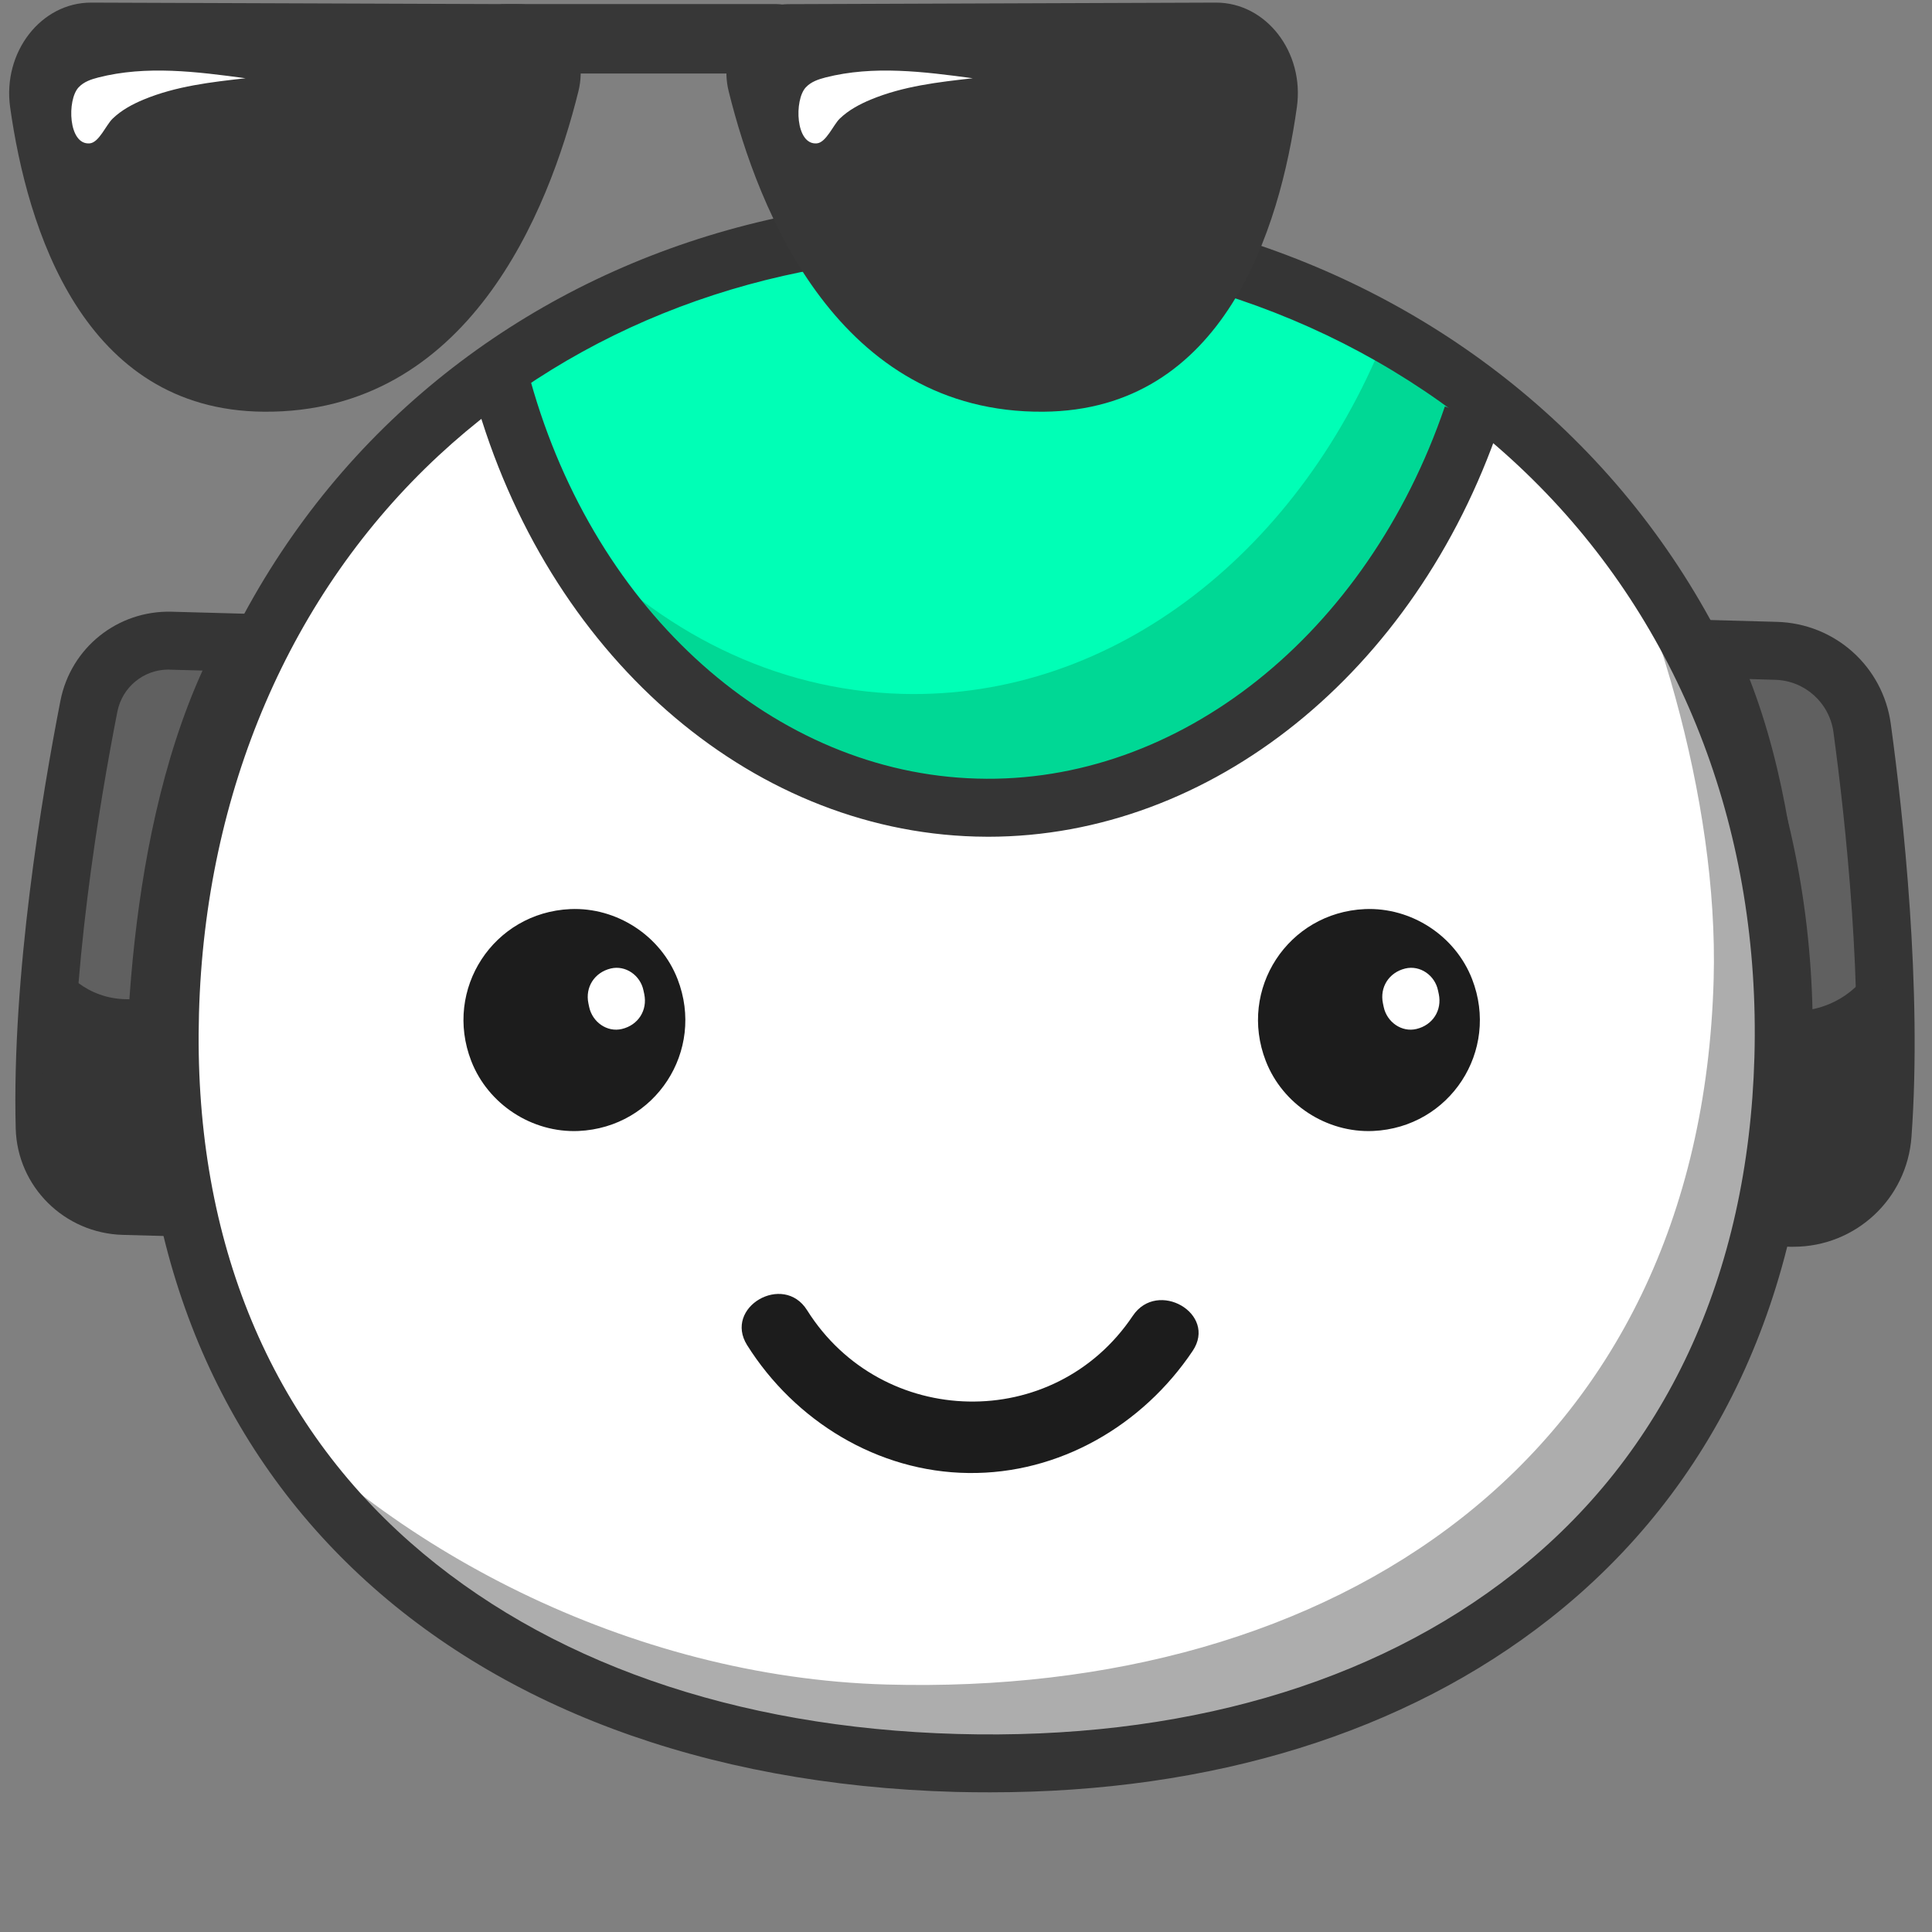 <svg xmlns="http://www.w3.org/2000/svg" xmlns:xlink="http://www.w3.org/1999/xlink" preserveAspectRatio="xMidYMid meet" width="200" height="200" viewBox="0 0 200 200" style="width:100%;height:100%"><rect x="0" y="0" width="200" height="200" fill="#808080" stroke="none"/><defs><animateMotion repeatCount="indefinite" dur="5.04s" begin="0s" xlink:href="#_R_G_L_1_G" fill="freeze" keyTimes="0;0.127;0.159;0.206;1" path="M100.11 69.47 C100.11,69.47 100.11,69.47 100.11,69.47 C100.11,69.47 100.11,64.47 100.11,64.47 C100.11,64.47 100.11,109.47 100.11,109.47 C100.11,109.47 100.11,109.47 100.11,109.47 " keyPoints="0;0;0.1;1;1" keySplines="0.333 0 0.667 1;0.333 0 0.667 1;0.333 0 0.667 1;0 0 0 0" calcMode="spline"/><animateTransform repeatCount="indefinite" dur="5.04s" begin="0s" xlink:href="#_R_G_L_1_G" fill="freeze" attributeName="transform" from="0 0" to="1 1" type="scale" additive="sum" keyTimes="0;0.048;0.095;0.127;1" values="0 0;0 0;1.1 1.1;1 1;1 1" keySplines="0.167 0.167 0.667 1;0.167 0.167 0.667 1;0.333 0 0.667 1;0 0 0 0" calcMode="spline"/><animateTransform repeatCount="indefinite" dur="5.04s" begin="0s" xlink:href="#_R_G_L_1_G" fill="freeze" attributeName="transform" from="-67.652 -21.517" to="-67.652 -21.517" type="translate" additive="sum" keyTimes="0;0.96;1" values="-67.652 -21.517;-67.652 -21.517;-67.652 -21.517" keySplines="0 0 1 1;0 0 0 0" calcMode="spline"/><animate repeatCount="indefinite" dur="5.04s" begin="0s" xlink:href="#_R_G_L_0_G_D_0_P_0" fill="freeze" attributeName="d" attributeType="XML" from="M42.64 4.74 C38.57,10.81 32.08,13.74 25.64,13.61 C19.19,13.49 12.79,10.31 8.92,4.15 C6.47,0.25 0.25,3.85 2.72,7.78 C7.66,15.63 16.23,20.9 25.62,21.01 C35.03,21.13 43.66,16.09 48.84,8.37 C51.42,4.52 45.2,0.92 42.64,4.74z " to="M42.64 4.74 C38.57,10.81 32.08,13.74 25.64,13.61 C19.19,13.49 12.79,10.31 8.92,4.15 C6.47,0.25 0.25,3.85 2.72,7.78 C7.66,15.63 16.23,20.9 25.62,21.01 C35.03,21.13 43.66,16.09 48.84,8.37 C51.42,4.52 45.2,0.92 42.64,4.74z " keyTimes="0;0.151;0.186;0.228;0.268;0.302;0.336;0.369;0.403;0.437;0.47;0.504;0.535;0.571;0.612;0.646;0.679;0.713;0.746;0.78;0.814;0.847;0.879;0.937;1" values="M42.64 4.74 C38.57,10.81 32.08,13.74 25.64,13.61 C19.19,13.49 12.79,10.31 8.92,4.15 C6.47,0.25 0.25,3.85 2.72,7.78 C7.66,15.63 16.23,20.9 25.62,21.01 C35.03,21.13 43.66,16.09 48.84,8.37 C51.42,4.52 45.2,0.92 42.64,4.74z ;M42.64 4.74 C38.57,10.81 32.08,13.74 25.64,13.61 C19.19,13.49 12.79,10.31 8.92,4.15 C6.47,0.25 0.25,3.85 2.72,7.78 C7.66,15.63 16.23,20.9 25.62,21.01 C35.03,21.13 43.66,16.09 48.84,8.37 C51.42,4.52 45.2,0.92 42.64,4.74z ;M42.64 4.37 C37.13,4.4 31.83,4.48 25.39,4.36 C18.94,4.24 16.5,4.15 8.92,4.15 C4.31,4.16 0.25,3.85 2.72,7.78 C7.66,15.63 16.23,20.9 25.62,21.01 C35.03,21.13 43.66,16.09 48.84,8.37 C51.42,4.52 47.24,4.34 42.64,4.37z ;M34.31 3.34 C32.63,2.73 29.37,2.2 26.47,2.08 C23.57,1.95 18.8,2.56 15.56,3.66 C12.32,4.77 7.39,6.71 7.9,11.52 C8.42,16.33 16.29,19.78 25.67,19.9 C35.09,20.01 42.88,16.26 42.91,11.92 C42.95,7.58 35.98,3.94 34.31,3.34z ;M39.38 5.5 C33.87,5.53 32.46,6.74 26.01,6.61 C19.57,6.49 18.75,5.65 11.18,5.66 C6.56,5.66 7.14,9.36 9.61,13.29 C14.54,21.14 16.35,15.64 25.74,15.76 C35.16,15.87 38.15,20.22 43.33,12.5 C45.91,8.65 43.98,5.47 39.38,5.5z ;M40.71 1.07 C35.2,1.1 40.24,0.2 26.76,-0.4 C13.27,-1 18.05,1.17 10.47,1.17 C5.86,1.17 0.48,6.09 2.95,10.02 C7.89,17.87 16.32,19.16 25.7,19.27 C35.12,19.39 45.5,17.8 50.68,10.09 C53.26,6.24 45.32,1.04 40.71,1.07z ;M39.38 5.5 C33.87,5.53 32.46,6.74 26.01,6.61 C19.57,6.49 18.75,5.65 11.18,5.66 C6.56,5.66 7.14,9.36 9.61,13.29 C14.54,21.14 16.35,15.64 25.74,15.76 C35.16,15.87 38.15,20.22 43.33,12.5 C45.91,8.65 43.98,5.47 39.38,5.5z ;M40.71 1.07 C35.2,1.1 40.24,0.2 26.76,-0.4 C13.27,-1 18.05,1.17 10.47,1.17 C5.86,1.17 0.48,6.09 2.95,10.02 C7.89,17.87 16.32,19.16 25.7,19.27 C35.12,19.39 45.5,17.8 50.68,10.09 C53.26,6.24 45.32,1.04 40.71,1.07z ;M39.38 5.5 C33.87,5.53 32.46,6.74 26.01,6.61 C19.57,6.49 18.75,5.65 11.18,5.66 C6.56,5.66 7.14,9.36 9.61,13.29 C14.54,21.14 16.35,15.64 25.74,15.76 C35.16,15.87 38.15,20.22 43.33,12.5 C45.91,8.65 43.98,5.47 39.38,5.5z ;M40.71 1.07 C35.2,1.1 40.24,0.2 26.76,-0.4 C13.27,-1 18.05,1.17 10.47,1.17 C5.86,1.17 0.48,6.09 2.95,10.02 C7.89,17.87 16.32,19.16 25.7,19.27 C35.12,19.39 45.5,17.8 50.68,10.09 C53.26,6.24 45.32,1.04 40.71,1.07z ;M39.38 5.5 C33.87,5.53 32.46,6.74 26.01,6.61 C19.57,6.49 18.75,5.65 11.18,5.66 C6.56,5.66 7.14,9.36 9.61,13.29 C14.54,21.14 16.35,15.64 25.74,15.76 C35.16,15.87 38.15,20.22 43.33,12.5 C45.91,8.65 43.98,5.47 39.38,5.5z ;M40.71 1.07 C35.2,1.1 40.24,0.2 26.76,-0.4 C13.27,-1 18.05,1.17 10.47,1.17 C5.86,1.17 0.48,6.09 2.95,10.02 C7.89,17.87 16.32,19.16 25.7,19.27 C35.12,19.39 45.5,17.8 50.68,10.09 C53.26,6.24 45.32,1.04 40.71,1.07z ;M42.64 4.37 C37.13,4.4 31.83,4.48 25.39,4.36 C18.94,4.24 16.5,4.15 8.92,4.15 C4.31,4.16 0.25,3.85 2.72,7.78 C7.66,15.63 16.23,20.9 25.62,21.01 C35.03,21.13 43.66,16.09 48.84,8.37 C51.42,4.52 47.24,4.34 42.64,4.37z ;M34.31 3.34 C32.63,2.73 29.37,2.2 26.47,2.08 C23.57,1.95 18.8,2.56 15.56,3.66 C12.32,4.77 7.39,6.71 7.9,11.52 C8.42,16.33 16.29,19.78 25.67,19.9 C35.09,20.01 42.88,16.26 42.91,11.92 C42.95,7.58 35.98,3.94 34.31,3.34z ;M39.38 5.5 C33.87,5.53 32.46,6.74 26.01,6.61 C19.57,6.49 18.75,5.65 11.18,5.66 C6.56,5.66 7.14,9.36 9.61,13.29 C14.54,21.14 16.35,15.64 25.74,15.76 C35.16,15.87 38.15,20.22 43.33,12.5 C45.91,8.65 43.98,5.47 39.38,5.5z ;M40.71 1.07 C35.2,1.1 40.24,0.2 26.76,-0.4 C13.27,-1 18.05,1.17 10.47,1.17 C5.86,1.17 0.48,6.09 2.95,10.02 C7.89,17.87 16.32,19.16 25.7,19.27 C35.12,19.39 45.5,17.8 50.68,10.09 C53.26,6.24 45.32,1.04 40.71,1.07z ;M39.38 5.5 C33.87,5.53 32.46,6.74 26.01,6.61 C19.57,6.49 18.75,5.65 11.18,5.66 C6.56,5.66 7.14,9.36 9.61,13.29 C14.54,21.14 16.35,15.64 25.74,15.76 C35.16,15.87 38.15,20.22 43.33,12.5 C45.91,8.65 43.98,5.47 39.38,5.5z ;M40.71 1.07 C35.2,1.1 40.24,0.2 26.76,-0.4 C13.27,-1 18.05,1.17 10.47,1.17 C5.86,1.17 0.48,6.09 2.95,10.02 C7.89,17.87 16.32,19.16 25.7,19.27 C35.12,19.39 45.5,17.8 50.68,10.09 C53.26,6.24 45.32,1.04 40.71,1.07z ;M39.38 5.5 C33.87,5.53 32.46,6.74 26.01,6.61 C19.57,6.49 18.75,5.65 11.18,5.66 C6.56,5.66 7.14,9.36 9.61,13.29 C14.54,21.14 16.35,15.64 25.74,15.76 C35.16,15.87 38.15,20.22 43.33,12.5 C45.91,8.65 43.98,5.47 39.38,5.5z ;M40.71 1.07 C35.2,1.1 40.24,0.2 26.76,-0.4 C13.27,-1 18.05,1.17 10.47,1.17 C5.86,1.17 0.48,6.09 2.95,10.02 C7.89,17.87 16.32,19.16 25.7,19.27 C35.12,19.39 45.5,17.8 50.68,10.09 C53.26,6.24 45.32,1.04 40.71,1.07z ;M39.38 5.5 C33.87,5.53 32.46,6.74 26.01,6.61 C19.57,6.49 18.75,5.65 11.18,5.66 C6.56,5.66 7.14,9.36 9.61,13.29 C14.54,21.14 16.35,15.64 25.74,15.76 C35.16,15.87 38.15,20.22 43.33,12.5 C45.91,8.65 43.98,5.47 39.38,5.5z ;M40.71 1.07 C35.2,1.1 40.24,0.2 26.76,-0.4 C13.27,-1 18.05,1.17 10.47,1.17 C5.86,1.17 0.48,6.09 2.95,10.02 C7.89,17.87 16.32,19.16 25.7,19.27 C35.12,19.39 45.5,17.8 50.68,10.09 C53.26,6.24 45.32,1.04 40.71,1.07z ;M42.64 4.37 C37.13,4.4 31.83,4.48 25.39,4.36 C18.94,4.24 16.5,4.15 8.92,4.15 C4.31,4.16 0.25,3.85 2.72,7.78 C7.66,15.63 16.23,20.9 25.62,21.01 C35.03,21.13 43.66,16.09 48.84,8.37 C51.42,4.52 47.24,4.34 42.64,4.37z ;M42.64 4.74 C38.57,10.81 32.08,13.74 25.64,13.61 C19.19,13.49 12.79,10.31 8.92,4.15 C6.47,0.25 0.25,3.85 2.72,7.78 C7.66,15.63 16.23,20.9 25.62,21.01 C35.03,21.13 43.66,16.09 48.84,8.37 C51.42,4.52 45.2,0.92 42.64,4.74z ;M42.64 4.74 C38.57,10.81 32.08,13.74 25.64,13.61 C19.19,13.49 12.79,10.31 8.92,4.15 C6.47,0.25 0.25,3.85 2.72,7.78 C7.66,15.63 16.23,20.9 25.62,21.01 C35.03,21.13 43.66,16.09 48.84,8.37 C51.42,4.52 45.2,0.92 42.64,4.74z " keySplines="0.333 0 0.667 1;0.333 0 0.667 1;0.167 0 0.833 0.777;0.167 0.223 0.833 0.777;0.167 0.223 0.833 0.777;0.167 0.223 0.833 0.777;0.167 0.223 0.833 0.777;0.167 0.223 0.833 0.777;0.167 0.223 0.833 0.777;0.167 0.223 0.833 0.777;0.167 0.223 0.833 0.777;0.167 0.223 0.667 1;0.167 0 0.833 0.777;0.167 0.223 0.833 0.777;0.167 0.223 0.833 0.777;0.167 0.223 0.833 0.777;0.167 0.223 0.833 0.777;0.167 0.223 0.833 0.777;0.167 0.223 0.833 0.777;0.167 0.223 0.833 0.777;0.167 0.223 0.833 0.777;0.167 0.223 0.667 1;0.167 0 0.667 1;0 0 0 0" calcMode="spline"/><animate attributeType="XML" attributeName="opacity" dur="5s" from="0" to="1" xlink:href="#time_group"/></defs><g id="_R_G"><g id="_R_G_L_8_G_N_2_T_0" transform=" translate(95, 100) translate(0, 0)"><g id="_R_G_L_8_G" transform=" translate(5.102, -3.876) translate(-99.135, -33.19)"><path id="_R_G_L_8_G_D_0_P_0" fill="#606060" fill-opacity="1" fill-rule="nonzero" d=" M175.5 4.23 C175.5,4.23 182.88,4.44 182.88,4.44 C187.41,4.56 191.18,7.94 191.8,12.43 C193.13,22.24 195,39.65 193.92,54.52 C193.57,59.47 189.38,63.26 184.42,63.13 C184.42,63.13 181.69,63.05 181.69,63.05 C181.69,63.05 186.74,26.85 175.5,4.23z "/><path id="_R_G_L_8_G_D_1_P_0" fill="#353535" fill-opacity="1" fill-rule="nonzero" d=" M184.69 66.13 C184.57,66.13 184.46,66.13 184.34,66.13 C184.34,66.13 178.26,65.96 178.26,65.96 C178.26,65.96 178.72,62.64 178.72,62.64 C178.77,62.28 183.51,27.08 172.81,5.57 C172.81,5.57 170.59,1.1 170.59,1.1 C170.59,1.1 182.96,1.44 182.96,1.44 C188.99,1.6 193.96,6.06 194.77,12.02 C196.05,21.39 198.02,39.4 196.91,54.74 C196.45,61.19 191.11,66.13 184.69,66.13z  M180.15 7.36 C187.55,26.35 185.95,51.18 185.05,60.12 C188.17,59.94 190.7,57.48 190.93,54.31 C192,39.52 190.07,21.99 188.83,12.85 C188.41,9.81 185.86,7.52 182.8,7.44 C182.8,7.44 180.15,7.36 180.15,7.36z "/><path id="_R_G_L_8_G_D_2_P_0" fill="#606060" fill-opacity="1" fill-rule="nonzero" d=" M24.82 3.61 C24.82,3.61 16.7,3.39 16.7,3.39 C12.6,3.27 9.02,6.14 8.24,10.17 C6.32,19.96 3.26,38.3 3.66,53.81 C3.78,58.14 7.49,61.78 11.82,61.9 C11.82,61.9 15.39,62 15.39,62 C15.39,62 12.34,25.57 24.82,3.61z "/><path id="_R_G_L_8_G_D_3_P_0" fill="#353535" fill-opacity="1" fill-rule="nonzero" d=" M18.65 65.09 C18.65,65.09 11.74,64.9 11.74,64.9 C5.69,64.73 0.82,59.9 0.66,53.89 C0.25,38.03 3.39,19.33 5.29,9.6 C6.37,4.11 11.21,0.25 16.79,0.39 C16.79,0.39 29.9,0.75 29.9,0.75 C29.9,0.75 27.43,5.09 27.43,5.09 C15.57,25.98 18.35,61.4 18.37,61.75 C18.37,61.75 18.65,65.09 18.65,65.09z  M16.47 6.38 C13.89,6.38 11.68,8.2 11.18,10.75 C9.32,20.24 6.26,38.45 6.66,53.73 C6.74,56.55 9.04,58.82 11.9,58.9 C11.9,58.9 12.19,58.91 12.19,58.91 C11.79,49.95 11.56,25.05 20,6.48 C20,6.48 16.62,6.39 16.62,6.39 C16.57,6.39 16.52,6.38 16.47,6.38z "/><path id="_R_G_L_8_G_D_4_P_0" fill="#353535" fill-opacity="1" fill-rule="nonzero" d=" M193.64 54.26 C194.09,48.05 194.03,41.4 193.71,35.05 C192.55,39.02 188.85,41.84 184.56,41.72 C184.56,41.72 182.53,41.67 182.53,41.67 C182.69,53.62 181.41,62.74 181.41,62.74 C181.41,62.74 184.15,62.82 184.15,62.82 C189.09,62.95 193.29,59.19 193.64,54.26z "/><path id="_R_G_L_8_G_D_5_P_0" fill="#353535" fill-opacity="1" fill-rule="nonzero" d=" M15.16 40.59 C15.16,40.59 11.95,40.5 11.95,40.5 C8.36,40.4 5.31,38.05 4.22,34.8 C3.6,40.99 3.23,47.41 3.39,53.41 C3.5,57.87 7.08,61.47 11.54,61.59 C11.54,61.59 15.11,61.69 15.11,61.69 C15.11,61.69 14.35,52.51 15.16,40.59z "/></g></g><g id="_R_G_L_7_G_N_2_T_0" transform=" translate(95, 100) translate(0, 0)"><g id="_R_G_L_7_G" transform=" translate(6.12, 2.505) translate(-85.146, -81.027)"><path id="_R_G_L_7_G_D_0_P_0" fill="#ffffff" fill-opacity="1" fill-rule="nonzero" d=" M168.66 87.49 C167.27,137.47 129.18,161.8 83.06,160.53 C36.94,159.25 0.25,132.85 1.64,82.86 C3.02,32.88 40.64,0.25 86.77,1.53 C132.89,2.81 170.04,37.51 168.66,87.49z "/></g></g><g id="_R_G_L_6_G_N_2_T_0" transform=" translate(95, 100) translate(0, 0)"><g id="_R_G_L_6_G" transform=" translate(9.367, 14.182) translate(-79.539, -68.49)"><path id="_R_G_L_6_G_D_0_P_0" fill="#adadad" fill-opacity="1" fill-rule="nonzero" d=" M137.9 0 C146.36,14.99 153.08,37.07 152.57,55.66 C151.18,105.64 113.09,129.97 66.97,128.69 C40.33,127.96 14.83,114.46 0,97.26 C13.1,122.61 40.91,136.03 73.44,136.93 C119.56,138.21 157.66,113.88 159.04,63.9 C159.71,39.78 151.63,17.13 137.9,0z "/></g></g><g id="_R_G_L_5_G_N_2_T_0" transform=" translate(95, 100) translate(0, 0)"><g id="_R_G_L_5_G" transform=" translate(7.199, -45.762) translate(-53.297, -32.628)"><path id="_R_G_L_5_G_D_0_P_0" fill="#00ffb6" fill-opacity="1" fill-rule="nonzero" d=" M103.5 21.49 C95.21,45.78 75.13,62.68 52.16,62.04 C29.18,61.41 10.07,43.42 3.14,18.71 C3.14,18.71 19.27,0.25 53.84,1.21 C88.42,2.17 103.5,21.49 103.5,21.49z "/><path id="_R_G_L_5_G_D_1_P_0" fill="#00d895" fill-opacity="1" fill-rule="nonzero" d=" M94.82 12.36 C86,35.2 66.57,50.83 44.46,50.22 C31.25,49.85 19.33,43.75 10.26,33.94 C19.61,49.72 34.8,60.16 52.2,60.64 C75.17,61.27 95.25,44.38 103.54,20.09 C103.54,20.09 100.74,16.51 94.82,12.36z "/><path id="_R_G_L_5_G_D_2_P_0" fill="#353535" fill-opacity="1" fill-rule="nonzero" d=" M53.38 65.01 C52.94,65.01 52.51,65 52.08,64.99 C28.53,64.33 7.71,46.04 0.25,19.47 C0.25,19.47 6.03,17.85 6.03,17.85 C12.77,41.88 31.34,58.41 52.24,58.99 C73.14,59.6 92.6,44.09 100.67,20.47 C100.67,20.47 106.34,22.41 106.34,22.41 C97.59,48.04 76.42,65.01 53.38,65.01z "/></g></g><g id="_R_G_L_4_G_N_2_T_0" transform=" translate(95, 100) translate(0, 0)"><g id="_R_G_L_4_G" transform=" translate(5.787, 2.693) translate(-87.759, -83.103)"><path id="_R_G_L_4_G_D_0_P_0" fill="#353535" fill-opacity="1" fill-rule="nonzero" d=" M89.51 165.95 C88.32,165.95 87.12,165.94 85.91,165.91 C33.36,164.45 0.25,132.75 1.57,85.16 C2.25,60.56 11.75,38.53 28.32,23.15 C44.47,8.16 66.26,0.25 89.78,0.91 C113.35,1.56 134.95,10.66 150.59,26.52 C166.75,42.89 175.27,65.42 174.59,89.95 C173.91,114.45 164.52,134.51 147.42,147.97 C132.43,159.77 112.47,165.95 89.51,165.95z  M87.1 6.87 C66.16,6.87 46.82,14.17 32.4,27.55 C17.02,41.83 8.2,62.34 7.57,85.33 C6.94,107.98 14.5,126.92 29.45,140.09 C43.44,152.41 63.02,159.27 86.07,159.91 C109.13,160.55 129.06,154.79 143.71,143.25 C159.36,130.93 167.96,112.45 168.59,89.79 C169.22,66.9 161.32,45.93 146.32,30.73 C131.77,15.98 111.63,7.52 89.62,6.91 C88.78,6.89 87.94,6.87 87.1,6.87z "/></g></g><g id="_R_G_L_3_G_N_2_T_0" transform=" translate(95, 100) translate(0, 0)"><g id="_R_G_L_3_G" transform=" translate(-35.539, 5.595) translate(-13.809, -11.946)"><path id="_R_G_L_3_G_D_0_P_0" fill="#1c1c1c" fill-opacity="1" fill-rule="nonzero" d=" M24.49 7.71 C27.37,15.14 22.19,23.07 14.24,23.43 C9.42,23.64 4.87,20.67 3.13,16.18 C0.25,8.75 5.43,0.82 13.38,0.46 C18.2,0.25 22.75,3.22 24.49,7.71z "/><path id="_R_G_L_3_G_D_1_P_0" fill="#ffffff" fill-opacity="1" fill-rule="nonzero" d=" M21.04 9.25 C21.02,9.13 20.99,9 20.96,8.88 C20.64,7.32 19.11,6.24 17.57,6.61 C15.88,7.02 14.91,8.55 15.26,10.22 C15.29,10.35 15.32,10.47 15.34,10.6 C15.67,12.15 17.19,13.24 18.73,12.87 C20.43,12.46 21.39,10.93 21.04,9.25z "/></g></g><g id="_R_G_L_2_G_N_2_T_0" transform=" translate(95, 100) translate(0, 0)"><g id="_R_G_L_2_G" transform=" translate(46.711, 5.595) translate(-13.809, -11.946)"><path id="_R_G_L_2_G_D_0_P_0" fill="#1c1c1c" fill-opacity="1" fill-rule="nonzero" d=" M24.49 7.71 C27.37,15.14 22.19,23.07 14.24,23.43 C9.42,23.64 4.87,20.67 3.13,16.18 C0.25,8.75 5.43,0.82 13.38,0.46 C18.2,0.25 22.75,3.22 24.49,7.71z "/><path id="_R_G_L_2_G_D_1_P_0" fill="#ffffff" fill-opacity="1" fill-rule="nonzero" d=" M21.04 9.25 C21.02,9.13 20.99,9 20.96,8.88 C20.64,7.32 19.11,6.24 17.57,6.61 C15.88,7.02 14.91,8.55 15.26,10.22 C15.29,10.35 15.32,10.47 15.34,10.6 C15.67,12.15 17.19,13.24 18.73,12.87 C20.43,12.46 21.39,10.93 21.04,9.25z "/></g></g><g id="_R_G_L_1_G"><path id="_R_G_L_1_G_D_0_P_0" fill="#373737" fill-opacity="1" fill-rule="nonzero" d=" M53.71 0.43 C57.93,0.45 61,4.92 59.88,9.44 C56.8,21.87 48.48,42.78 27.31,42.62 C8.57,42.48 2.81,23.62 1.05,11.11 C0.25,5.4 4.25,0.25 9.45,0.27 C9.45,0.27 53.71,0.43 53.71,0.43z "/><path id="_R_G_L_1_G_D_1_P_0" fill="#ffffff" fill-opacity="1" fill-rule="nonzero" d=" M8.14 9.04 C8.68,8.46 9.44,8.21 10.18,8.02 C15.16,6.75 20.35,7.42 25.42,8.1 C21.85,8.5 18.23,8.91 14.86,10.31 C13.73,10.78 12.58,11.39 11.66,12.28 C10.98,12.93 10.25,14.76 9.29,14.84 C7.06,15.04 6.92,10.33 8.14,9.04z "/><path id="_R_G_L_1_G_D_2_P_0" fill="#373737" fill-opacity="1" fill-rule="nonzero" d=" M81.6 0.43 C77.38,0.45 74.31,4.92 75.43,9.44 C78.5,21.87 86.82,42.78 108,42.62 C126.74,42.48 132.5,23.62 134.25,11.11 C135.06,5.4 131.06,0.25 125.86,0.27 C125.86,0.27 81.6,0.43 81.6,0.43z "/><path id="_R_G_L_1_G_D_3_P_0" fill="#ffffff" fill-opacity="1" fill-rule="nonzero" d=" M83.42 9.04 C83.96,8.46 84.72,8.21 85.45,8.02 C90.43,6.75 95.63,7.42 100.7,8.1 C97.13,8.5 93.51,8.91 90.14,10.31 C89.01,10.78 87.85,11.39 86.93,12.28 C86.26,12.93 85.52,14.76 84.56,14.84 C82.34,15.04 82.2,10.33 83.42,9.04z "/><path id="_R_G_L_1_G_D_4_P_0" fill="#373737" fill-opacity="1" fill-rule="nonzero" d=" M80.34 0.42 C80.34,0.42 52.39,0.42 52.39,0.42 C47.76,0.42 47.76,7.61 52.39,7.61 C52.39,7.61 80.34,7.61 80.34,7.61 C84.97,7.61 84.97,0.42 80.34,0.42z "/></g><g id="_R_G_L_0_G" transform=" translate(99.711, 151.915) translate(-25.086, -20.44)"><path id="_R_G_L_0_G_D_0_P_0" fill="#1c1c1c" fill-opacity="1" fill-rule="nonzero" d=" M42.64 4.74 C38.57,10.81 32.08,13.74 25.64,13.61 C19.19,13.49 12.79,10.31 8.92,4.15 C6.47,0.25 0.25,3.85 2.72,7.78 C7.66,15.63 16.23,20.9 25.62,21.01 C35.03,21.13 43.66,16.09 48.84,8.37 C51.42,4.52 45.2,0.92 42.64,4.74z "/></g></g><g id="time_group"/></svg>